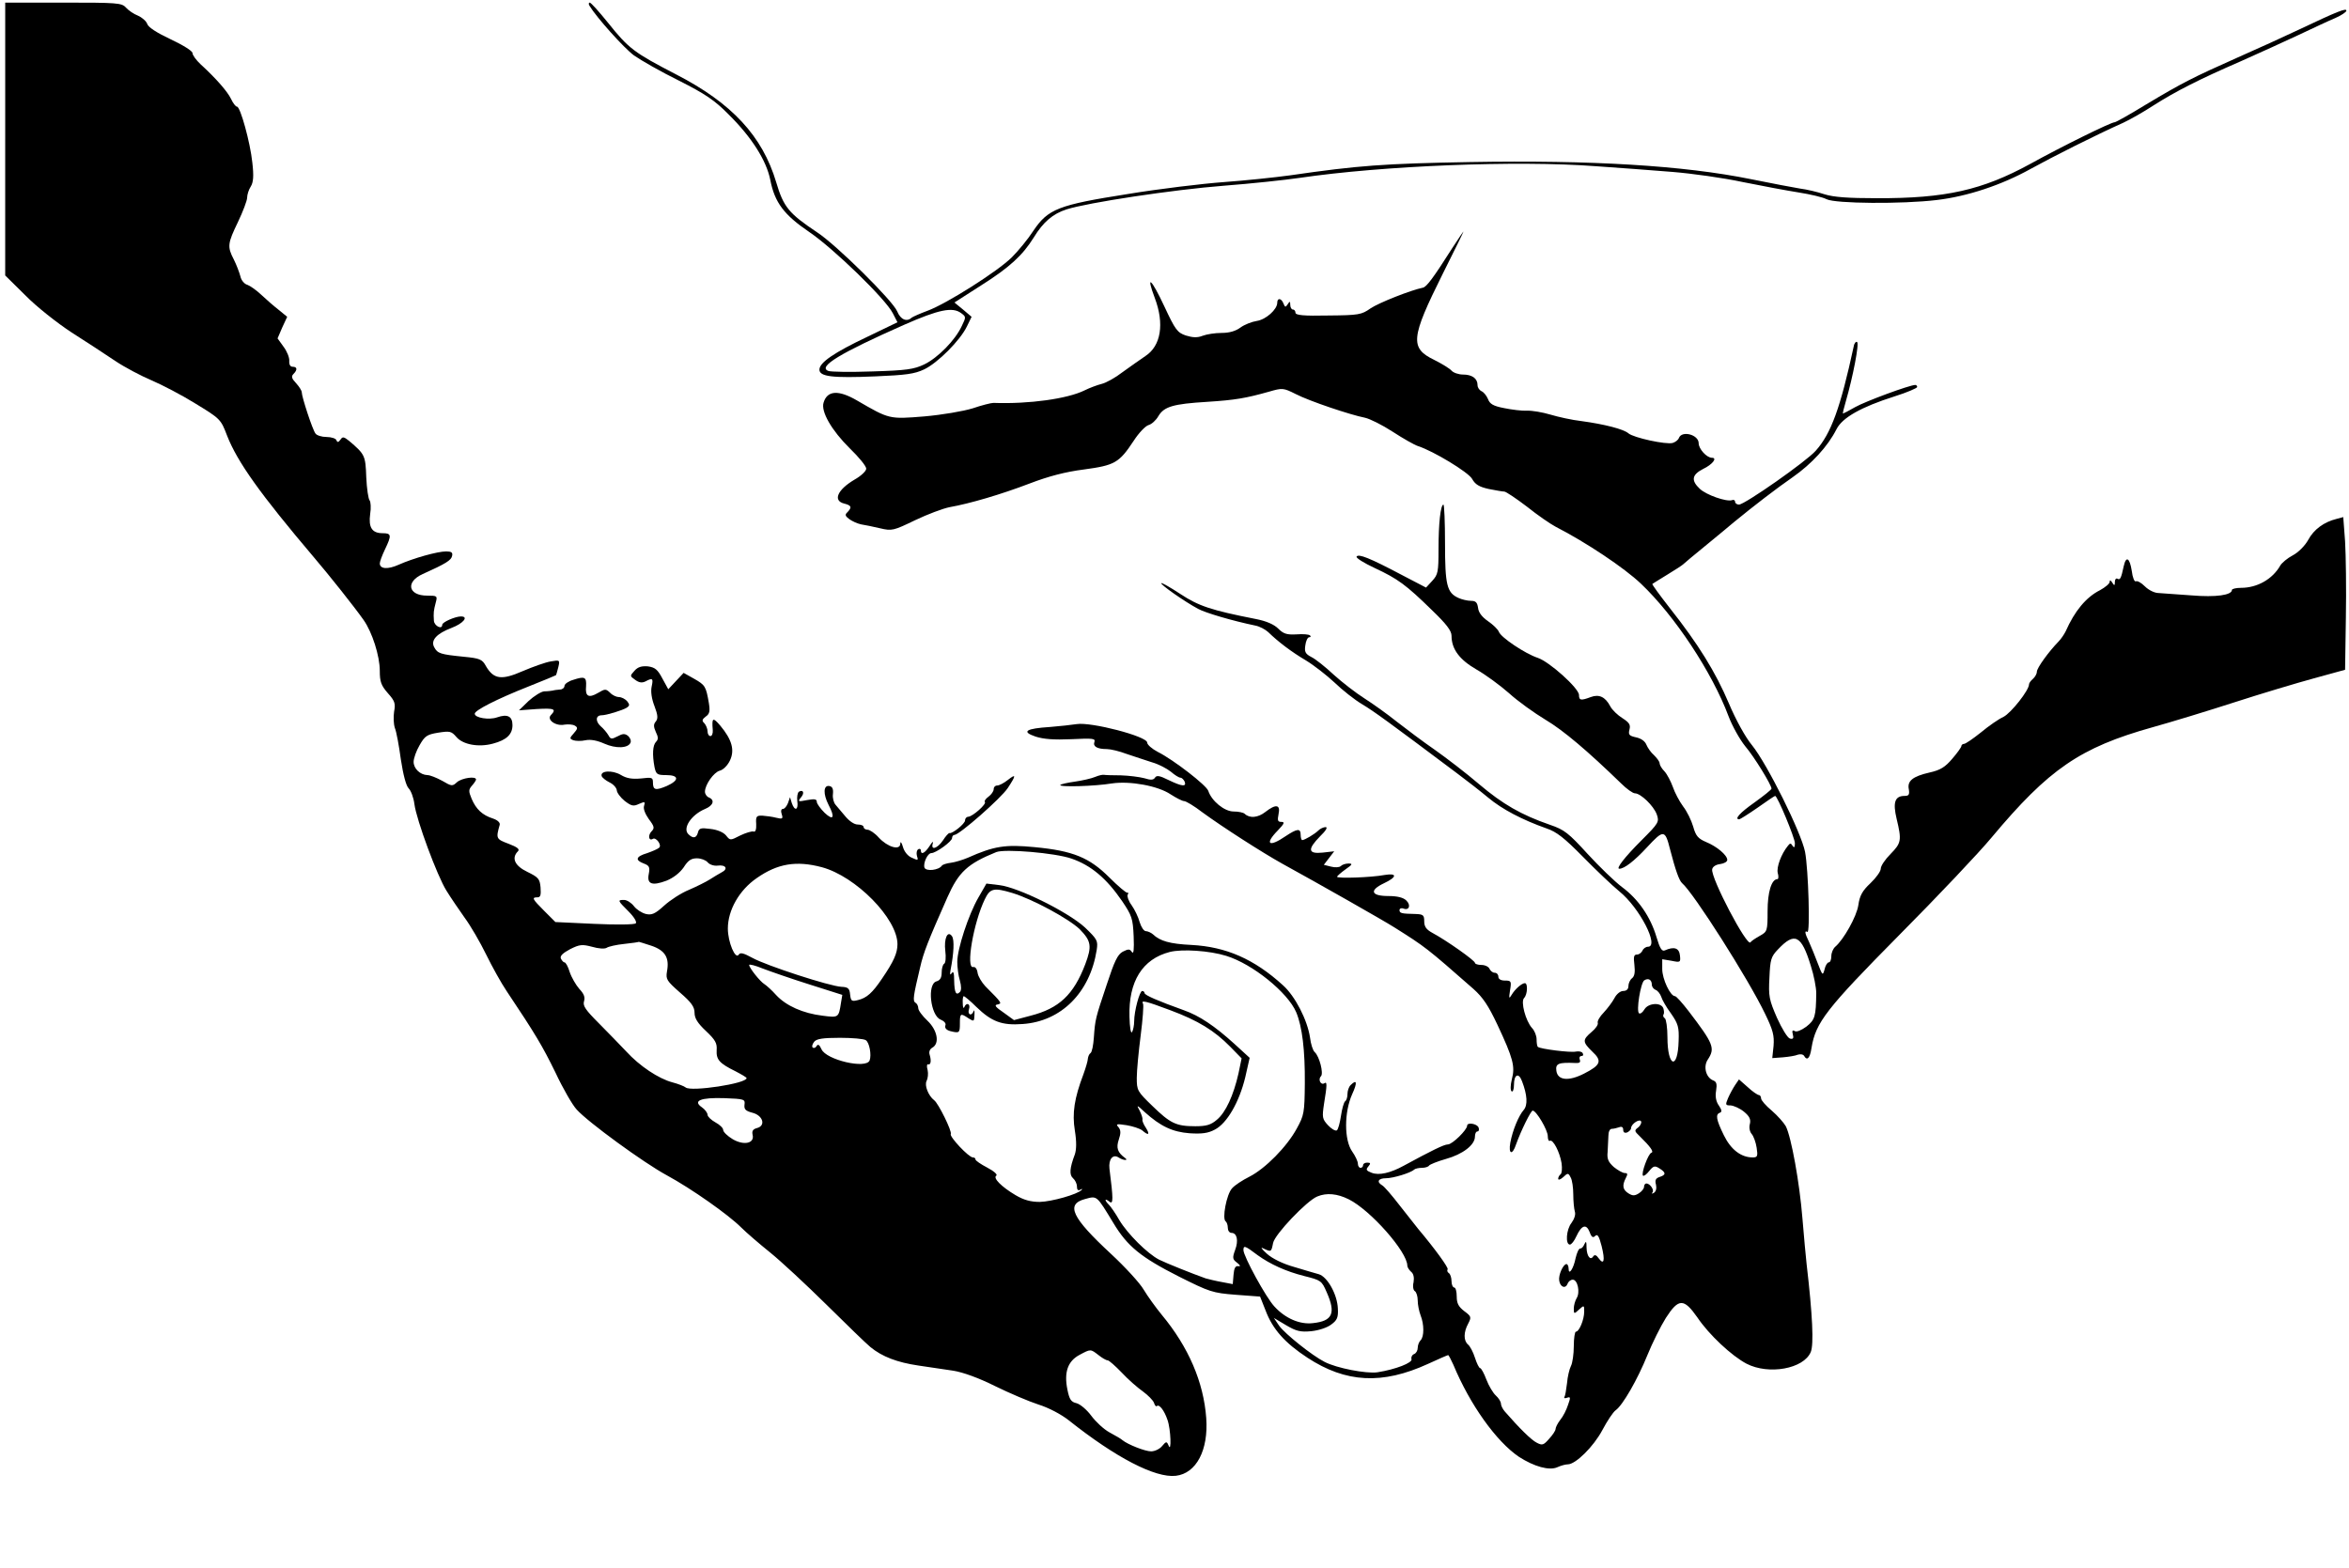 <?xml version="1.0" standalone="no"?>
<!DOCTYPE svg PUBLIC "-//W3C//DTD SVG 20010904//EN"
 "http://www.w3.org/TR/2001/REC-SVG-20010904/DTD/svg10.dtd">
<svg version="1.0" xmlns="http://www.w3.org/2000/svg"
 width="903pt" height="603pt" viewBox="0 0 903 603"
 preserveAspectRatio="xMidYMid meet">
<g transform="translate(0,603) scale(0.1,-0.1)"
fill="#000000" stroke="none">
<path d="M20 5495 l0 -524 78 -77 c42 -43 122 -106 177 -142 55 -35 130 -84
167 -109 37 -25 100 -58 140 -75 40 -17 117 -57 170 -90 95 -58 97 -60 121
-123 40 -102 128 -225 334 -468 58 -68 156 -191 191 -241 33 -47 62 -138 62
-195 0 -42 5 -56 31 -86 27 -30 30 -40 24 -71 -3 -20 -2 -48 3 -63 6 -14 16
-69 23 -121 9 -59 20 -101 30 -111 9 -9 19 -36 22 -60 8 -62 88 -277 123 -333
16 -26 48 -73 70 -104 23 -31 60 -95 83 -142 23 -47 58 -110 79 -141 111 -166
137 -210 187 -312 29 -62 66 -126 82 -143 43 -48 258 -205 347 -253 94 -51
236 -151 285 -200 20 -20 70 -63 111 -96 41 -33 138 -123 216 -200 78 -77 154
-151 170 -164 45 -37 103 -59 184 -71 41 -6 102 -15 135 -20 37 -6 98 -28 160
-59 55 -27 130 -59 167 -71 39 -12 88 -38 117 -61 180 -143 332 -222 411 -213
79 9 126 99 117 222 -10 138 -68 273 -171 397 -23 28 -54 71 -69 96 -15 26
-72 88 -127 139 -150 139 -174 190 -99 210 47 13 44 15 109 -92 54 -90 106
-132 252 -206 118 -59 129 -63 218 -70 l94 -7 21 -53 c27 -72 74 -125 161
-182 148 -97 288 -104 463 -24 41 19 76 34 78 34 2 0 11 -17 20 -37 64 -154
165 -295 252 -354 59 -38 117 -54 148 -40 13 6 31 11 40 11 30 0 99 68 133
132 18 34 41 69 51 76 27 19 84 118 122 212 19 47 51 111 71 143 49 76 69 76
121 2 45 -67 132 -148 189 -178 85 -44 220 -20 247 45 12 29 7 141 -16 338 -3
25 -10 104 -16 175 -11 138 -43 314 -64 355 -8 14 -32 41 -54 60 -23 19 -41
40 -41 47 0 7 -4 13 -9 13 -4 0 -24 13 -42 30 l-34 30 -15 -22 c-8 -12 -20
-34 -27 -50 -11 -26 -10 -28 10 -28 12 -1 35 -11 51 -24 22 -18 27 -30 23 -47
-4 -13 -1 -30 7 -39 7 -8 16 -32 19 -53 5 -32 3 -37 -15 -37 -45 0 -84 30
-111 85 -30 61 -33 81 -15 87 8 3 7 11 -4 27 -11 15 -15 35 -11 57 4 26 2 35
-11 40 -28 11 -39 53 -21 80 29 44 23 60 -74 187 -24 31 -47 57 -52 57 -18 0
-49 66 -49 104 l0 38 36 -6 c34 -7 35 -6 32 21 -3 28 -22 35 -58 19 -11 -5
-19 7 -32 51 -23 78 -70 146 -132 192 -28 21 -88 79 -133 128 -73 80 -89 93
-145 112 -110 38 -181 79 -272 156 -49 42 -126 101 -170 132 -45 31 -110 80
-146 108 -36 29 -92 69 -125 90 -33 21 -86 62 -118 91 -32 30 -71 61 -86 68
-23 12 -27 20 -23 45 2 17 9 31 15 31 6 0 7 3 3 7 -4 4 -27 6 -52 4 -37 -2
-50 2 -70 22 -16 16 -45 29 -86 37 -173 34 -220 50 -290 96 -38 25 -71 44 -74
42 -4 -5 88 -70 142 -99 27 -15 132 -46 219 -64 17 -3 39 -15 50 -25 40 -39
91 -77 145 -109 30 -18 80 -57 110 -85 30 -29 78 -67 107 -84 45 -27 100 -67
364 -265 35 -26 89 -68 119 -93 55 -46 132 -86 225 -119 39 -13 69 -37 140
-109 50 -51 113 -111 140 -133 78 -63 155 -213 110 -213 -8 0 -18 -7 -21 -15
-4 -8 -13 -15 -21 -15 -12 0 -14 -8 -10 -40 3 -27 1 -43 -9 -51 -8 -6 -14 -20
-14 -30 0 -12 -7 -19 -20 -19 -11 0 -26 -12 -34 -28 -8 -15 -27 -40 -41 -55
-15 -15 -25 -33 -23 -39 3 -7 -8 -23 -24 -36 -35 -30 -35 -38 3 -75 39 -36 33
-52 -32 -85 -59 -30 -101 -26 -106 11 -4 28 8 33 74 30 15 -1 20 3 16 13 -3 8
0 14 7 14 6 0 8 5 4 11 -3 6 -15 8 -26 6 -19 -5 -138 10 -146 18 -3 2 -5 15
-5 29 0 14 -8 34 -18 44 -24 27 -44 101 -30 115 13 13 15 57 3 57 -12 0 -38
-23 -51 -45 -10 -17 -11 -14 -6 18 6 35 4 37 -20 37 -16 0 -25 6 -25 15 0 8
-6 15 -14 15 -8 0 -16 7 -20 15 -3 8 -17 15 -31 15 -14 0 -25 4 -25 8 0 9
-109 86 -163 115 -24 13 -32 24 -32 45 0 24 -4 27 -35 28 -53 1 -60 3 -60 15
0 6 7 9 15 6 22 -9 30 13 11 31 -11 11 -34 17 -69 17 -67 0 -74 22 -17 49 51
24 52 40 3 32 -53 -10 -183 -14 -183 -7 0 3 15 16 33 29 26 18 28 22 11 22
-11 0 -24 -4 -30 -10 -5 -5 -22 -6 -37 -2 l-28 7 20 26 20 26 -44 -5 c-57 -6
-60 12 -10 63 22 21 30 35 21 35 -8 0 -21 -6 -28 -13 -14 -14 -53 -37 -62 -37
-3 0 -6 9 -6 20 0 26 -13 25 -58 -5 -64 -44 -82 -31 -30 22 25 26 28 33 14 33
-14 0 -16 5 -11 30 8 37 -10 40 -51 8 -28 -22 -60 -25 -79 -7 -5 5 -24 9 -43
9 -35 0 -84 40 -97 79 -6 21 -134 120 -194 150 -23 12 -41 28 -41 36 0 24
-216 80 -271 71 -19 -3 -65 -8 -102 -11 -94 -6 -112 -18 -56 -37 31 -10 71
-13 138 -10 82 4 93 3 88 -11 -6 -17 11 -27 48 -27 14 0 48 -8 77 -19 29 -10
73 -24 97 -32 25 -7 57 -24 72 -36 15 -13 31 -23 37 -23 5 0 12 -7 16 -15 8
-21 -10 -19 -62 6 -34 17 -46 19 -52 9 -6 -9 -16 -10 -41 -2 -19 5 -59 10 -90
11 -32 0 -61 1 -65 2 -5 1 -20 -2 -34 -8 -14 -6 -49 -14 -77 -18 -29 -4 -55
-10 -57 -13 -5 -9 133 -5 199 6 69 10 176 -9 225 -42 22 -14 45 -26 52 -26 7
0 39 -19 70 -43 78 -57 229 -154 308 -198 133 -73 387 -217 431 -245 119 -75
123 -78 303 -236 37 -33 58 -65 92 -137 61 -130 69 -161 56 -210 -6 -24 -6
-43 -1 -47 5 -3 9 8 9 25 0 40 18 49 31 14 20 -52 23 -92 6 -111 -19 -22 -42
-77 -51 -125 -8 -45 8 -50 22 -7 19 53 57 130 64 130 14 0 58 -75 58 -98 0
-13 4 -21 8 -18 12 7 38 -43 45 -86 3 -21 1 -40 -4 -43 -5 -4 -9 -11 -9 -17 0
-6 9 -3 19 6 18 17 20 17 29 -1 6 -10 10 -40 10 -65 0 -26 3 -56 6 -66 4 -11
-2 -29 -13 -44 -20 -25 -24 -83 -6 -83 6 0 17 14 25 32 20 43 38 49 51 16 7
-20 13 -23 21 -15 9 9 15 0 25 -39 14 -56 9 -75 -12 -46 -8 12 -15 14 -20 7
-11 -18 -25 0 -26 33 0 24 -2 27 -8 14 -4 -10 -11 -18 -16 -17 -6 0 -13 -16
-18 -37 -8 -41 -27 -69 -27 -40 0 9 -4 17 -8 17 -13 0 -32 -43 -28 -64 4 -25
24 -32 32 -12 3 9 12 16 20 16 19 0 29 -49 15 -71 -6 -10 -11 -28 -11 -40 0
-21 1 -22 20 -4 20 18 20 17 20 -8 0 -30 -19 -77 -32 -77 -4 0 -8 -25 -8 -56
0 -30 -5 -65 -11 -76 -6 -12 -13 -41 -15 -66 -3 -25 -7 -49 -10 -53 -3 -5 2
-6 10 -3 14 5 14 1 4 -27 -6 -19 -19 -45 -30 -58 -10 -13 -18 -29 -18 -35 0
-6 -11 -23 -25 -38 -21 -24 -26 -26 -47 -15 -21 10 -69 58 -123 120 -8 9 -15
23 -15 30 0 8 -9 22 -20 32 -10 9 -27 37 -36 61 -9 24 -20 44 -24 44 -4 0 -13
18 -20 40 -7 22 -19 45 -27 51 -17 15 -17 47 1 80 13 25 12 28 -15 48 -22 17
-29 30 -29 56 0 19 -4 35 -10 35 -5 0 -10 11 -10 24 0 14 -5 28 -10 31 -6 4
-8 10 -5 15 4 6 -49 79 -113 155 -9 11 -41 52 -71 90 -30 39 -60 74 -68 78
-22 13 -15 27 15 27 28 0 96 21 108 33 4 4 18 7 30 7 13 0 25 4 28 9 3 4 32
16 64 25 65 18 112 54 112 86 0 11 4 20 10 20 5 0 7 7 4 15 -6 15 -44 21 -44
7 0 -16 -57 -72 -74 -72 -15 0 -63 -24 -170 -82 -51 -28 -95 -38 -123 -27 -21
8 -23 12 -13 24 10 12 9 15 -4 15 -9 0 -16 -4 -16 -10 0 -5 -4 -10 -10 -10 -5
0 -10 7 -10 16 0 9 -10 30 -22 47 -31 44 -31 151 0 220 21 46 18 59 -6 35 -7
-7 -12 -22 -12 -34 0 -13 -4 -25 -9 -28 -5 -4 -12 -29 -16 -56 -4 -27 -11 -53
-16 -56 -6 -3 -21 6 -34 20 -22 24 -23 30 -15 83 12 73 12 86 1 78 -14 -8 -25
15 -13 27 11 11 -6 77 -24 93 -7 6 -15 31 -18 56 -10 67 -57 159 -104 201
-111 101 -219 148 -352 155 -83 4 -121 15 -148 41 -7 6 -20 12 -27 12 -8 0
-18 16 -24 35 -5 19 -19 48 -31 65 -12 16 -18 35 -15 40 4 6 3 9 -2 8 -4 -1
-35 25 -68 58 -77 77 -140 103 -288 117 -113 11 -156 4 -257 -41 -19 -8 -48
-17 -64 -19 -17 -2 -32 -7 -35 -11 -12 -18 -61 -23 -67 -8 -6 17 12 56 26 56
18 0 80 45 80 58 0 6 4 12 9 12 19 0 179 141 205 180 33 50 33 57 0 31 -15
-12 -33 -21 -40 -21 -8 0 -14 -6 -14 -14 0 -8 -9 -21 -20 -29 -11 -8 -17 -17
-14 -20 8 -8 -47 -56 -63 -57 -7 0 -13 -6 -13 -14 0 -13 -49 -52 -60 -49 -3 1
-15 -12 -25 -28 -22 -32 -48 -40 -39 -11 3 9 -3 5 -12 -10 -19 -29 -34 -36
-34 -17 0 5 -5 7 -10 4 -6 -4 -8 -15 -5 -26 6 -17 4 -18 -19 -7 -16 6 -30 24
-35 42 -5 18 -10 23 -10 12 -1 -27 -49 -13 -83 24 -15 17 -35 30 -43 30 -8 0
-15 5 -15 10 0 6 -10 10 -23 10 -13 0 -32 13 -47 31 -14 17 -31 37 -38 45 -7
8 -12 26 -10 41 2 20 -2 29 -14 31 -23 4 -24 -31 -3 -72 26 -49 19 -63 -15
-31 -16 16 -30 35 -30 42 0 11 -9 12 -37 7 -35 -7 -37 -6 -24 10 15 17 9 32
-8 22 -5 -4 -8 -20 -6 -36 5 -35 -10 -40 -21 -8 l-7 23 -8 -23 c-5 -12 -13
-22 -19 -22 -7 0 -9 -8 -5 -20 6 -18 3 -20 -21 -14 -15 4 -39 7 -53 8 -23 1
-26 -3 -24 -32 1 -21 -3 -32 -10 -29 -7 2 -30 -5 -51 -15 -39 -20 -39 -20 -55
0 -10 12 -33 22 -60 25 -37 5 -44 3 -48 -14 -6 -22 -19 -24 -37 -6 -23 23 12
75 65 97 31 13 38 34 14 44 -8 3 -15 13 -15 22 0 27 34 75 57 81 13 3 30 20
39 39 19 40 8 80 -37 134 -29 34 -33 31 -29 -17 1 -13 -3 -23 -9 -23 -6 0 -11
8 -11 18 0 10 -6 24 -12 31 -11 10 -9 15 5 26 15 10 17 21 12 52 -11 64 -14
69 -56 93 l-41 23 -30 -32 -29 -31 -23 42 c-18 34 -28 42 -55 46 -24 2 -39 -2
-52 -17 -18 -20 -18 -20 3 -35 15 -11 26 -12 39 -6 28 15 31 12 24 -20 -4 -19
0 -47 11 -75 13 -34 14 -48 5 -59 -9 -10 -9 -20 0 -40 10 -20 10 -29 1 -38
-13 -13 -15 -49 -6 -97 6 -28 10 -31 45 -31 50 0 51 -20 2 -42 -43 -18 -53
-16 -53 14 0 19 -4 20 -46 15 -34 -3 -55 0 -78 14 -33 19 -80 16 -73 -5 2 -6
16 -17 30 -24 15 -7 27 -21 28 -30 0 -9 14 -28 30 -41 26 -20 34 -22 55 -12
23 10 25 9 20 -7 -4 -11 4 -31 18 -51 22 -29 23 -35 10 -48 -14 -15 -10 -38 6
-28 12 7 35 -24 24 -34 -5 -5 -26 -14 -46 -21 -44 -13 -48 -27 -13 -40 21 -8
24 -14 19 -40 -8 -39 12 -47 68 -26 27 11 51 30 66 51 17 27 29 35 51 35 16 0
34 -7 41 -15 7 -9 25 -15 39 -13 32 4 41 -13 15 -26 -11 -6 -31 -18 -45 -27
-14 -9 -50 -27 -80 -40 -30 -12 -73 -40 -96 -61 -35 -32 -48 -37 -70 -32 -16
4 -36 17 -46 30 -10 13 -27 24 -38 24 -26 0 -25 -2 17 -44 22 -22 33 -41 28
-46 -5 -5 -75 -6 -159 -2 l-150 7 -43 43 c-46 46 -49 52 -26 52 12 0 14 9 12
38 -3 33 -8 39 -51 60 -48 23 -62 53 -36 79 8 8 -2 16 -36 29 -48 18 -49 20
-34 73 2 8 -8 18 -26 24 -41 13 -65 36 -82 76 -12 29 -12 35 1 50 9 10 16 21
16 24 0 14 -54 6 -73 -10 -18 -17 -21 -16 -57 5 -22 12 -47 22 -57 22 -28 1
-53 25 -53 51 0 13 10 42 23 64 20 35 28 41 71 48 45 7 51 6 70 -16 25 -30 86
-41 141 -26 53 14 75 36 75 71 0 34 -19 44 -59 30 -31 -11 -86 -2 -86 14 0 13
84 56 205 104 58 23 106 43 107 44 1 0 5 14 9 30 7 29 6 29 -29 23 -19 -3 -67
-20 -107 -37 -82 -36 -112 -32 -142 19 -14 26 -23 30 -85 36 -89 9 -101 12
-114 37 -14 26 9 52 67 74 45 17 67 44 36 44 -22 0 -72 -22 -72 -32 0 -20 -30
-5 -32 15 -2 32 -1 39 7 70 7 26 6 27 -33 27 -73 0 -84 53 -17 83 89 40 110
53 113 70 3 13 -3 17 -23 17 -33 0 -126 -26 -182 -51 -42 -19 -73 -17 -73 5 0
7 9 31 20 54 26 54 25 62 -9 62 -41 0 -55 22 -48 74 4 23 2 47 -2 52 -5 5 -11
45 -13 89 -3 84 -5 88 -66 140 -20 16 -25 17 -33 5 -8 -11 -12 -12 -16 -2 -2
6 -19 12 -38 12 -18 0 -37 6 -42 13 -11 13 -53 141 -53 159 0 6 -10 22 -22 35
-17 18 -19 26 -10 35 16 16 15 28 -3 28 -9 0 -14 8 -13 23 1 12 -9 37 -22 54
l-23 32 18 42 19 41 -33 27 c-18 14 -48 40 -67 58 -18 17 -42 34 -53 38 -12 3
-24 18 -27 33 -4 15 -15 44 -25 64 -26 50 -24 62 16 145 19 40 35 82 35 93 0
11 6 31 14 43 10 16 12 40 6 92 -8 77 -46 215 -59 215 -5 0 -15 13 -23 30 -14
29 -59 80 -117 133 -17 16 -31 35 -31 43 0 8 -37 31 -84 53 -53 25 -86 46 -90
59 -4 11 -20 25 -36 32 -16 6 -36 20 -46 31 -16 18 -33 19 -241 19 l-223 0 0
-525z m4099 -2766 c75 -26 134 -75 195 -164 37 -55 41 -66 44 -135 2 -52 0
-70 -7 -60 -8 12 -13 12 -35 1 -20 -11 -32 -37 -61 -125 -44 -131 -45 -135
-50 -205 -2 -29 -7 -56 -13 -60 -5 -3 -9 -13 -10 -21 0 -8 -8 -35 -17 -60 -35
-92 -44 -150 -33 -217 7 -43 6 -73 0 -91 -20 -53 -22 -79 -7 -92 8 -7 15 -21
15 -32 0 -12 4 -17 13 -12 6 4 9 4 5 -1 -16 -17 -115 -45 -161 -46 -34 0 -61
7 -93 26 -54 32 -88 66 -74 75 6 4 -10 18 -35 31 -25 13 -45 27 -45 31 0 5 -4
8 -10 8 -16 0 -91 80 -85 90 6 9 -48 119 -64 130 -22 17 -38 57 -29 74 5 10 7
28 4 42 -4 13 -3 23 1 22 11 -4 14 13 7 36 -4 12 0 22 10 28 29 16 20 67 -19
104 -19 18 -35 39 -35 48 0 8 -5 18 -11 21 -11 7 -8 26 18 135 13 58 31 103
105 270 43 97 77 129 188 174 34 13 225 -3 289 -25z m-960 -33 c131 -35 291
-198 291 -296 0 -34 -14 -66 -59 -132 -37 -55 -59 -75 -93 -83 -24 -6 -27 -4
-30 21 -2 24 -8 29 -33 30 -45 2 -290 82 -342 111 -35 19 -47 22 -53 13 -13
-21 -42 48 -42 100 0 71 44 148 111 194 80 56 152 68 250 42z m-655 -302 c53
-18 70 -46 60 -99 -5 -30 -1 -36 50 -81 44 -38 56 -55 56 -78 0 -21 12 -40 44
-70 36 -34 43 -47 41 -73 -2 -37 10 -51 73 -82 23 -12 42 -23 42 -26 0 -21
-213 -53 -234 -36 -6 5 -29 14 -52 20 -52 14 -125 62 -177 119 -23 24 -70 73
-105 108 -51 51 -62 67 -57 84 5 16 0 29 -18 48 -13 15 -30 44 -37 65 -6 20
-15 37 -20 37 -4 0 -10 7 -14 15 -4 10 8 21 36 36 36 18 46 19 84 9 24 -7 48
-9 56 -4 7 5 38 12 68 15 30 3 55 7 56 8 0 0 22 -6 48 -15z m2210 -39 c101
-31 237 -141 269 -217 23 -55 34 -146 33 -273 -1 -114 -3 -123 -31 -174 -38
-70 -121 -154 -182 -185 -26 -13 -57 -33 -67 -45 -21 -23 -39 -118 -24 -127 4
-3 8 -14 8 -25 0 -10 6 -19 14 -19 21 0 28 -29 14 -66 -11 -30 -10 -36 8 -49
13 -11 14 -14 4 -13 -11 2 -16 -8 -18 -33 l-3 -36 -42 8 c-23 4 -51 11 -62 14
-51 18 -153 59 -179 72 -45 23 -122 100 -153 152 -14 25 -33 52 -40 59 -18 18
-17 27 2 12 15 -12 15 9 0 127 -4 36 13 57 35 43 18 -12 40 -13 25 -2 -29 21
-35 39 -24 71 8 24 8 35 -1 47 -12 13 -8 14 31 8 24 -4 51 -13 60 -20 24 -21
31 -17 14 10 -9 13 -15 28 -13 32 1 5 -4 20 -11 34 -13 23 -11 23 20 -6 60
-54 106 -76 172 -81 47 -3 71 0 97 14 47 24 94 106 117 201 l17 75 -59 54
c-75 68 -134 108 -194 129 -100 36 -151 58 -151 66 0 4 -4 8 -9 8 -10 0 -31
-77 -31 -117 0 -15 -4 -34 -8 -41 -5 -7 -9 18 -10 59 -4 136 50 222 155 249
48 12 153 5 217 -15z m-1602 -110 l126 -40 -5 -30 c-9 -58 -9 -58 -71 -50 -75
9 -140 38 -178 79 -16 18 -37 37 -45 42 -17 10 -59 63 -59 74 0 4 24 -2 53
-14 29 -11 109 -39 179 -61z m3238 -1 c0 -8 7 -17 15 -20 8 -3 17 -15 21 -26
3 -11 20 -41 38 -65 27 -39 31 -52 29 -105 -3 -114 -43 -101 -43 14 0 37 -5
70 -10 73 -6 4 -8 10 -5 15 3 4 2 15 -1 24 -9 23 -57 20 -72 -4 -7 -12 -16
-19 -21 -16 -12 8 6 118 20 127 16 10 29 2 29 -17z m-1851 -98 c107 -40 169
-78 230 -140 l44 -45 -12 -58 c-19 -84 -49 -150 -83 -178 -23 -20 -41 -25 -83
-25 -74 0 -96 11 -165 78 -58 56 -60 60 -60 108 0 28 7 101 15 163 8 62 12
117 9 122 -9 15 9 11 105 -25z m-1171 -115 c14 -8 23 -57 15 -78 -13 -34 -167
2 -185 43 -8 18 -14 21 -19 12 -4 -7 -11 -9 -15 -5 -4 3 -1 13 6 22 9 11 33
15 99 15 47 0 92 -4 99 -9z m-466 -248 c-2 -18 4 -24 30 -31 41 -10 53 -50 18
-59 -15 -4 -20 -11 -17 -25 9 -34 -33 -43 -76 -18 -20 12 -37 28 -37 36 0 7
-13 20 -30 29 -16 9 -30 22 -30 29 0 7 -10 21 -22 29 -36 25 -5 38 87 35 76
-3 80 -4 77 -25z m3435 -88 c-15 -11 -14 -14 6 -33 42 -41 56 -61 45 -64 -12
-4 -40 -80 -32 -88 3 -3 14 5 24 18 16 20 22 21 39 10 26 -16 26 -25 1 -33
-15 -5 -19 -12 -14 -30 3 -14 0 -26 -8 -31 -7 -4 -10 -4 -6 1 9 9 -9 35 -23
35 -5 0 -9 -6 -9 -13 0 -7 -9 -18 -20 -25 -16 -10 -24 -10 -40 0 -22 14 -25
30 -10 59 8 15 7 19 -4 19 -8 0 -27 11 -42 23 -21 19 -27 31 -24 58 1 19 2 46
3 62 0 15 5 27 13 27 7 0 19 3 28 6 10 4 16 1 16 -10 0 -10 6 -13 15 -10 8 4
15 11 15 16 0 17 34 39 39 26 2 -6 -4 -17 -12 -23z m-1112 -276 c84 -42 225
-202 225 -255 0 -6 7 -17 15 -24 9 -7 12 -22 9 -40 -4 -15 -1 -31 5 -34 6 -4
11 -20 11 -36 0 -16 5 -41 11 -57 14 -35 14 -82 0 -96 -6 -6 -11 -19 -11 -29
0 -10 -6 -21 -14 -24 -8 -3 -12 -12 -10 -19 6 -14 -61 -40 -131 -51 -43 -6
-157 16 -203 40 -49 25 -151 107 -174 138 l-21 31 47 -28 c39 -23 55 -27 97
-23 29 3 62 14 77 26 22 16 27 27 25 61 -2 54 -40 122 -73 132 -14 4 -56 16
-95 28 -43 12 -84 32 -105 51 -21 19 -26 27 -13 20 30 -14 30 -14 37 21 6 33
130 163 170 179 36 15 77 11 121 -11z m-350 -215 c49 -35 108 -62 179 -80 64
-16 67 -18 86 -62 36 -81 23 -111 -53 -119 -50 -6 -106 18 -148 64 -32 34
-119 193 -119 217 0 19 6 17 55 -20z m-612 -384 c14 -11 29 -20 35 -20 5 0 29
-21 54 -47 25 -27 62 -59 82 -73 19 -14 38 -33 42 -43 3 -10 8 -16 11 -13 9 9
29 -17 41 -53 13 -36 16 -130 4 -98 -7 16 -9 16 -25 -3 -9 -11 -28 -20 -42
-20 -23 0 -89 26 -110 43 -5 5 -28 18 -50 30 -22 12 -53 41 -70 64 -17 23 -42
44 -56 48 -22 5 -28 14 -36 54 -13 66 2 108 47 132 43 23 42 23 73 -1z"/>
<path d="M3761 2579 c-38 -66 -81 -197 -81 -247 0 -20 4 -53 10 -72 6 -22 6
-38 0 -44 -15 -15 -21 -2 -22 44 0 29 -3 38 -9 29 -7 -10 -8 -6 -5 11 13 66
15 116 6 130 -17 25 -32 -8 -26 -57 3 -23 1 -45 -4 -48 -6 -3 -10 -19 -10 -34
0 -20 -6 -30 -20 -34 -37 -10 -23 -132 16 -147 14 -6 22 -15 18 -23 -3 -9 4
-17 18 -21 36 -9 38 -8 38 29 0 39 2 41 33 20 21 -13 22 -13 23 13 1 15 -1 21
-3 15 -8 -22 -25 -14 -18 7 7 21 -10 28 -18 8 -3 -7 -6 -1 -6 15 -1 15 1 27 4
27 3 0 25 -18 48 -41 59 -57 98 -72 178 -66 148 10 259 120 285 285 5 35 3 40
-45 86 -64 59 -255 154 -329 163 l-50 6 -31 -54z m130 18 c79 -24 219 -100
260 -140 44 -45 47 -65 21 -134 -45 -118 -101 -170 -210 -198 l-64 -17 -40 29
c-31 21 -37 29 -24 31 19 4 19 5 -46 70 -14 15 -28 38 -30 52 -2 15 -9 24 -17
22 -29 -6 1 170 45 261 20 42 35 45 105 24z"/>
<path d="M2266 6008 c27 -45 132 -162 171 -191 27 -19 104 -63 173 -97 101
-51 138 -76 191 -130 89 -88 145 -177 160 -251 17 -88 53 -135 150 -201 93
-63 293 -257 321 -312 l18 -35 -114 -55 c-129 -61 -186 -100 -186 -127 0 -27
50 -33 215 -26 117 5 150 9 188 27 52 25 138 111 164 165 l18 37 -33 28 -33
27 103 66 c109 69 159 115 202 184 36 59 73 91 126 108 81 26 411 76 605 91
105 8 235 22 290 30 318 47 837 68 1140 45 88 -6 221 -16 295 -22 74 -6 196
-23 270 -39 74 -15 171 -33 215 -40 44 -7 92 -18 107 -26 34 -17 290 -19 423
-3 119 14 250 58 360 119 85 47 252 131 357 178 26 12 79 42 117 67 85 54 173
99 334 169 67 30 167 75 222 101 55 26 119 56 143 66 23 10 42 23 42 28 0 11
-33 -2 -185 -74 -55 -26 -160 -74 -233 -106 -173 -77 -214 -98 -351 -180 -62
-38 -117 -69 -122 -69 -14 0 -203 -93 -324 -160 -185 -101 -326 -133 -591
-132 -109 0 -165 4 -200 15 -27 9 -69 19 -94 22 -25 4 -109 20 -188 36 -261
53 -614 74 -1081 66 -331 -6 -429 -13 -691 -51 -58 -8 -172 -20 -255 -26 -82
-6 -249 -26 -370 -46 -267 -42 -306 -57 -363 -142 -20 -31 -57 -76 -82 -101
-54 -54 -253 -180 -325 -206 -27 -10 -54 -22 -60 -26 -19 -18 -43 -8 -56 24
-16 40 -233 255 -308 304 -108 72 -129 97 -157 192 -53 178 -171 305 -385 415
-162 84 -182 99 -262 199 -34 42 -65 77 -70 77 -4 0 -5 -6 -1 -12z m1429
-1182 c19 -14 19 -15 2 -50 -25 -54 -92 -122 -144 -147 -40 -19 -68 -23 -199
-27 -84 -3 -160 -2 -170 2 -41 16 45 68 291 177 134 59 187 70 220 45z"/>
<path d="M5584 5078 c-75 -118 -100 -151 -114 -154 -45 -9 -170 -58 -202 -80
-34 -24 -45 -26 -162 -27 -95 -2 -126 1 -126 11 0 6 -4 12 -10 12 -5 0 -10 8
-10 18 0 14 -2 15 -10 2 -8 -12 -10 -12 -16 3 -8 21 -24 23 -24 3 0 -26 -44
-65 -79 -70 -19 -3 -47 -14 -62 -25 -19 -14 -43 -21 -73 -21 -25 0 -57 -5 -73
-11 -20 -8 -38 -7 -64 1 -33 11 -41 22 -83 112 -50 107 -72 126 -37 33 38
-100 24 -185 -36 -224 -21 -14 -60 -42 -88 -62 -27 -21 -63 -41 -80 -45 -16
-4 -46 -15 -66 -25 -65 -32 -212 -53 -350 -48 -9 0 -45 -9 -80 -21 -36 -11
-117 -25 -186 -31 -135 -11 -134 -11 -258 61 -72 42 -115 39 -129 -8 -11 -34
31 -107 101 -176 35 -34 63 -68 63 -78 0 -9 -20 -28 -45 -42 -66 -39 -84 -81
-40 -92 28 -7 31 -14 13 -33 -11 -10 -9 -15 7 -27 11 -8 31 -17 45 -20 14 -2
47 -9 73 -15 46 -11 52 -9 135 31 48 23 107 45 132 50 79 14 198 49 308 91 73
28 138 45 209 54 118 16 135 25 191 110 20 31 46 58 58 61 11 3 28 18 37 34
22 37 57 47 187 55 109 7 149 14 238 39 52 15 55 15 103 -9 52 -27 210 -80
266 -91 19 -4 67 -28 107 -54 40 -26 84 -51 97 -55 59 -19 193 -100 208 -126
12 -22 28 -31 64 -39 26 -5 53 -10 60 -10 6 0 45 -26 87 -58 41 -33 91 -67
110 -77 117 -60 264 -158 328 -219 129 -122 274 -341 337 -510 14 -37 43 -89
64 -115 35 -41 101 -149 101 -163 0 -4 -29 -27 -65 -53 -57 -40 -79 -65 -59
-65 3 0 35 20 71 45 35 25 65 45 67 45 9 0 76 -162 76 -182 0 -16 -3 -19 -9
-10 -6 11 -10 11 -18 0 -26 -32 -44 -82 -39 -104 4 -13 3 -24 -1 -24 -23 0
-38 -50 -38 -123 0 -76 -1 -79 -30 -95 -16 -9 -33 -20 -36 -25 -13 -18 -153
248 -147 281 2 10 14 18 31 20 15 2 27 9 27 16 0 18 -40 52 -82 69 -30 13 -39
23 -49 59 -7 24 -24 59 -39 78 -14 19 -32 53 -39 74 -8 22 -22 49 -32 60 -11
11 -19 25 -19 31 0 7 -10 20 -21 31 -12 10 -25 29 -30 41 -5 13 -20 24 -39 28
-27 6 -31 10 -26 30 5 19 -1 27 -27 44 -18 11 -40 32 -47 46 -19 36 -43 47
-75 35 -37 -14 -45 -13 -45 8 0 26 -115 129 -159 143 -48 16 -141 78 -149 100
-4 10 -23 28 -42 41 -23 16 -36 33 -38 51 -3 21 -9 27 -27 27 -13 0 -35 5 -48
11 -45 20 -52 50 -52 210 0 82 -3 149 -6 149 -11 0 -19 -72 -19 -171 0 -88 -2
-98 -24 -122 l-24 -26 -94 49 c-123 65 -166 82 -173 70 -3 -5 29 -25 70 -44
88 -41 120 -64 221 -163 54 -52 74 -78 74 -97 0 -51 30 -92 96 -130 35 -20 91
-61 125 -91 34 -31 97 -76 140 -102 69 -41 161 -119 291 -245 21 -21 45 -38
53 -38 22 0 72 -48 84 -81 10 -29 8 -33 -59 -100 -64 -64 -99 -109 -85 -109
19 0 57 29 107 83 63 68 69 68 88 -8 21 -81 35 -120 46 -130 44 -37 256 -370
320 -504 30 -62 35 -82 32 -122 l-5 -47 41 3 c23 2 48 6 57 10 10 3 20 2 24
-4 12 -21 23 -10 29 31 16 97 57 150 337 433 148 149 307 317 355 375 220 263
340 346 619 424 72 20 213 63 315 96 102 33 239 74 305 92 l120 33 3 200 c2
110 0 242 -3 293 l-7 94 -26 -7 c-48 -12 -87 -40 -109 -81 -12 -22 -38 -48
-59 -59 -21 -11 -42 -29 -48 -39 -30 -53 -89 -86 -151 -86 -19 0 -35 -4 -35
-8 0 -20 -61 -29 -156 -21 -54 4 -111 8 -126 9 -15 0 -38 11 -53 26 -14 14
-29 22 -34 19 -6 -3 -13 15 -16 40 -8 51 -22 59 -31 18 -10 -47 -14 -54 -24
-48 -5 3 -10 -2 -10 -12 0 -15 -2 -16 -10 -3 -6 10 -10 11 -10 3 0 -7 -17 -21
-37 -32 -54 -27 -98 -81 -132 -158 -6 -12 -18 -30 -28 -40 -37 -38 -83 -101
-83 -116 0 -8 -7 -20 -15 -27 -8 -7 -15 -16 -15 -21 0 -23 -69 -110 -98 -125
-18 -8 -57 -35 -87 -60 -30 -24 -59 -44 -65 -44 -5 0 -10 -4 -10 -8 0 -5 -16
-27 -35 -49 -27 -32 -46 -44 -87 -53 -66 -15 -87 -33 -80 -65 3 -20 0 -25 -16
-25 -38 0 -46 -25 -31 -88 20 -83 18 -93 -23 -135 -21 -21 -38 -46 -38 -57 0
-10 -18 -35 -40 -56 -31 -29 -41 -48 -46 -83 -6 -44 -57 -134 -89 -161 -8 -7
-15 -23 -15 -36 0 -13 -4 -24 -10 -24 -5 0 -13 -12 -16 -27 -7 -25 -8 -24 -26
23 -10 27 -25 63 -33 81 -17 35 -19 47 -7 40 11 -7 4 239 -9 308 -15 75 -145
337 -204 410 -25 30 -62 97 -89 161 -51 120 -117 227 -226 365 -39 50 -70 92
-68 94 2 1 28 18 58 36 30 18 57 36 60 39 3 3 43 37 90 75 47 39 94 77 105 87
78 64 164 130 226 173 73 51 135 118 169 185 22 44 94 85 223 126 48 15 87 32
87 36 0 4 -3 8 -7 8 -22 0 -192 -63 -231 -85 -24 -14 -46 -25 -47 -25 -2 0 3
21 11 48 27 93 52 222 43 227 -4 3 -11 -4 -13 -17 -51 -236 -87 -335 -146
-401 -36 -41 -273 -207 -295 -207 -8 0 -15 5 -15 11 0 6 -6 9 -12 6 -21 -7
-99 20 -124 44 -34 32 -30 54 13 76 36 17 56 43 34 43 -20 0 -51 34 -51 56 0
33 -65 50 -76 20 -3 -8 -14 -16 -24 -19 -26 -7 -150 20 -170 37 -18 16 -92 35
-180 47 -36 4 -90 16 -120 25 -30 9 -71 16 -90 15 -19 -1 -59 4 -88 10 -42 8
-55 16 -62 35 -6 14 -17 27 -25 30 -8 4 -15 14 -15 23 0 26 -21 41 -56 41 -17
0 -37 7 -44 15 -7 8 -36 26 -66 41 -95 46 -91 84 32 331 45 90 81 163 80 163
-1 0 -20 -28 -42 -62z m1377 -2761 c12 -37 21 -84 21 -105 -1 -90 -5 -103 -38
-129 -19 -14 -38 -22 -45 -17 -8 5 -11 1 -7 -13 4 -15 1 -19 -11 -16 -9 2 -31
38 -50 80 -30 69 -33 83 -29 154 3 70 6 81 33 109 64 68 90 55 126 -63z"/>
<path d="M2203 3416 c-18 -5 -33 -16 -33 -23 0 -7 -8 -14 -17 -14 -10 -1 -22
-2 -28 -4 -5 -1 -20 -3 -33 -3 -12 -1 -39 -18 -60 -37 l-37 -36 68 5 c68 4 77
0 55 -23 -18 -18 19 -44 52 -37 14 2 32 1 40 -4 12 -7 11 -12 -4 -29 -17 -19
-17 -21 -2 -27 9 -3 30 -4 47 0 20 4 45 -1 72 -13 45 -20 92 -18 101 4 3 8 -2
19 -10 26 -12 9 -20 9 -40 -2 -23 -12 -27 -11 -35 4 -6 10 -19 26 -31 36 -20
19 -18 41 5 41 18 0 80 19 96 29 12 8 12 12 2 25 -8 9 -22 16 -32 16 -9 0 -25
7 -34 17 -16 15 -19 15 -46 -1 -36 -21 -50 -14 -46 26 2 35 -5 39 -50 24z"/>
</g>
</svg>
